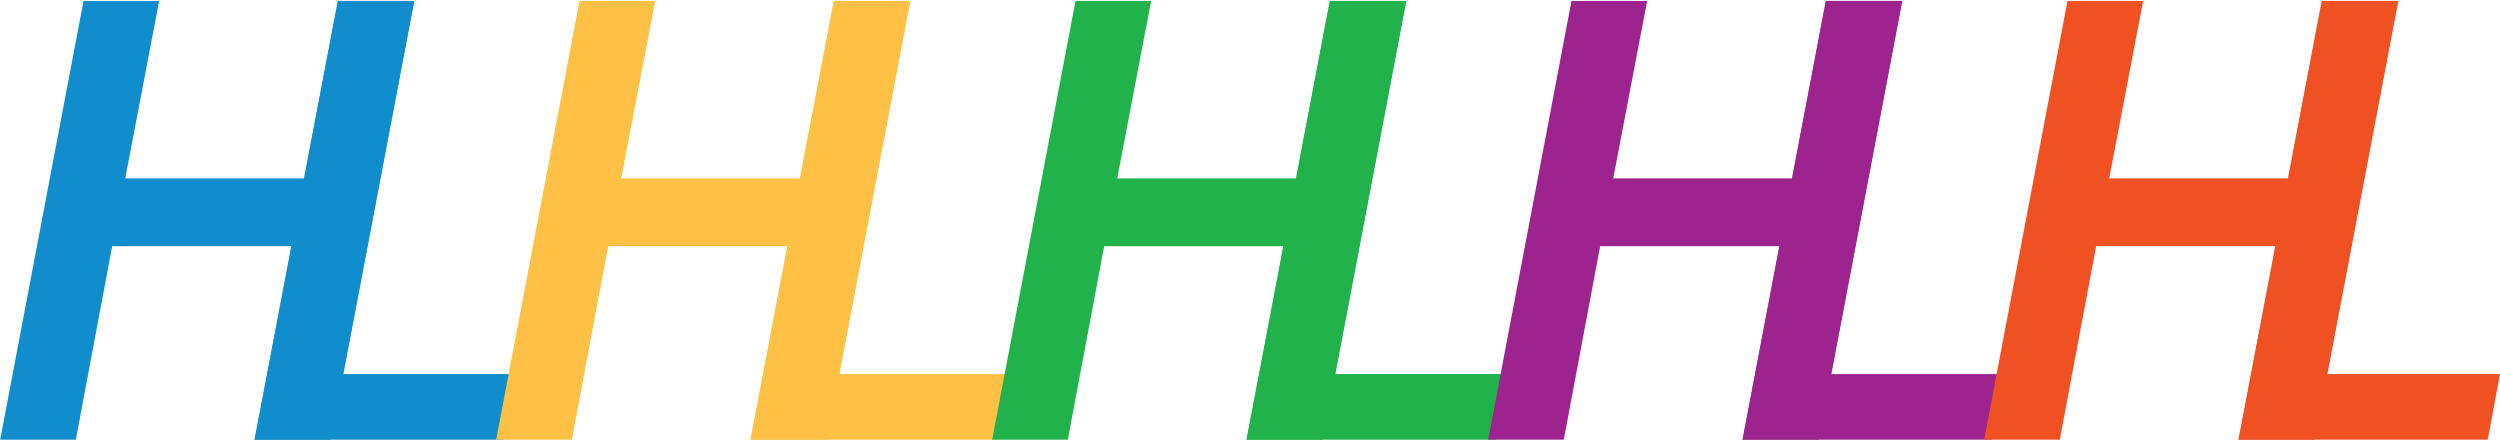 <?xml version="1.0" encoding="utf-8"?>
<!-- Generator: Adobe Illustrator 16.0.0, SVG Export Plug-In . SVG Version: 6.00 Build 0)  -->
<!DOCTYPE svg PUBLIC "-//W3C//DTD SVG 1.1//EN" "http://www.w3.org/Graphics/SVG/1.1/DTD/svg11.dtd">
<svg version="1.1" id="Layer_1" xmlns="http://www.w3.org/2000/svg" xmlns:xlink="http://www.w3.org/1999/xlink" x="0px" y="0px"
	 width="183.975px" height="32.357px" viewBox="0 0 183.975 32.357" enable-background="new 0 0 183.975 32.357"
	 xml:space="preserve">
<g>
	<g>
		<path fill="#118DCD" d="M11.713,0.071L9.217,13.127h13.152l2.496-13.057h5.617l-6.145,32.354h-5.617l2.736-14.306H8.256
			L5.568,32.425H0L6.145,0.071H11.713z"/>
		<path fill="#118DCD" d="M24.867,0.071h5.615L25.25,27.529h12.722l-0.912,4.896H18.723L24.867,0.071z"/>
	</g>
	<g>
		<path fill="#FEC045" d="M48.213,0.071l-2.496,13.057h13.152l2.496-13.057h5.617l-6.145,32.354h-5.617l2.736-14.306H44.756
			l-2.688,14.306H36.5l6.145-32.354H48.213z"/>
		<path fill="#FEC045" d="M61.367,0.071h5.615L61.75,27.529h12.722l-0.912,4.896H55.223L61.367,0.071z"/>
	</g>
	<g>
		<path fill="#21B24B" d="M84.713,0.071l-2.496,13.057h13.152l2.496-13.057h5.617l-6.145,32.354h-5.617l2.736-14.306H81.256
			l-2.688,14.306H73l6.145-32.354H84.713z"/>
		<path fill="#21B24B" d="M97.867,0.071h5.615L98.25,27.529h12.722l-0.912,4.896H91.723L97.867,0.071z"/>
	</g>
	<g>
		<path fill="#9D248F" d="M121.213,0.071l-2.496,13.057h13.152l2.496-13.057h5.617l-6.145,32.354h-5.617l2.736-14.306h-13.201
			l-2.688,14.306H109.5l6.145-32.354H121.213z"/>
		<path fill="#9D248F" d="M134.367,0.071h5.615l-5.232,27.458h12.722l-0.912,4.896h-18.337L134.367,0.071z"/>
	</g>
	<g>
		<path fill="#F05123" d="M157.713,0.071l-2.496,13.057h13.152l2.496-13.057h5.617l-6.145,32.354h-5.617l2.736-14.306h-13.201
			l-2.688,14.306H146l6.145-32.354H157.713z"/>
		<path fill="#F05123" d="M170.867,0.071h5.615l-5.232,27.458h12.722l-0.912,4.896h-18.337L170.867,0.071z"/>
	</g>
</g>
</svg>
